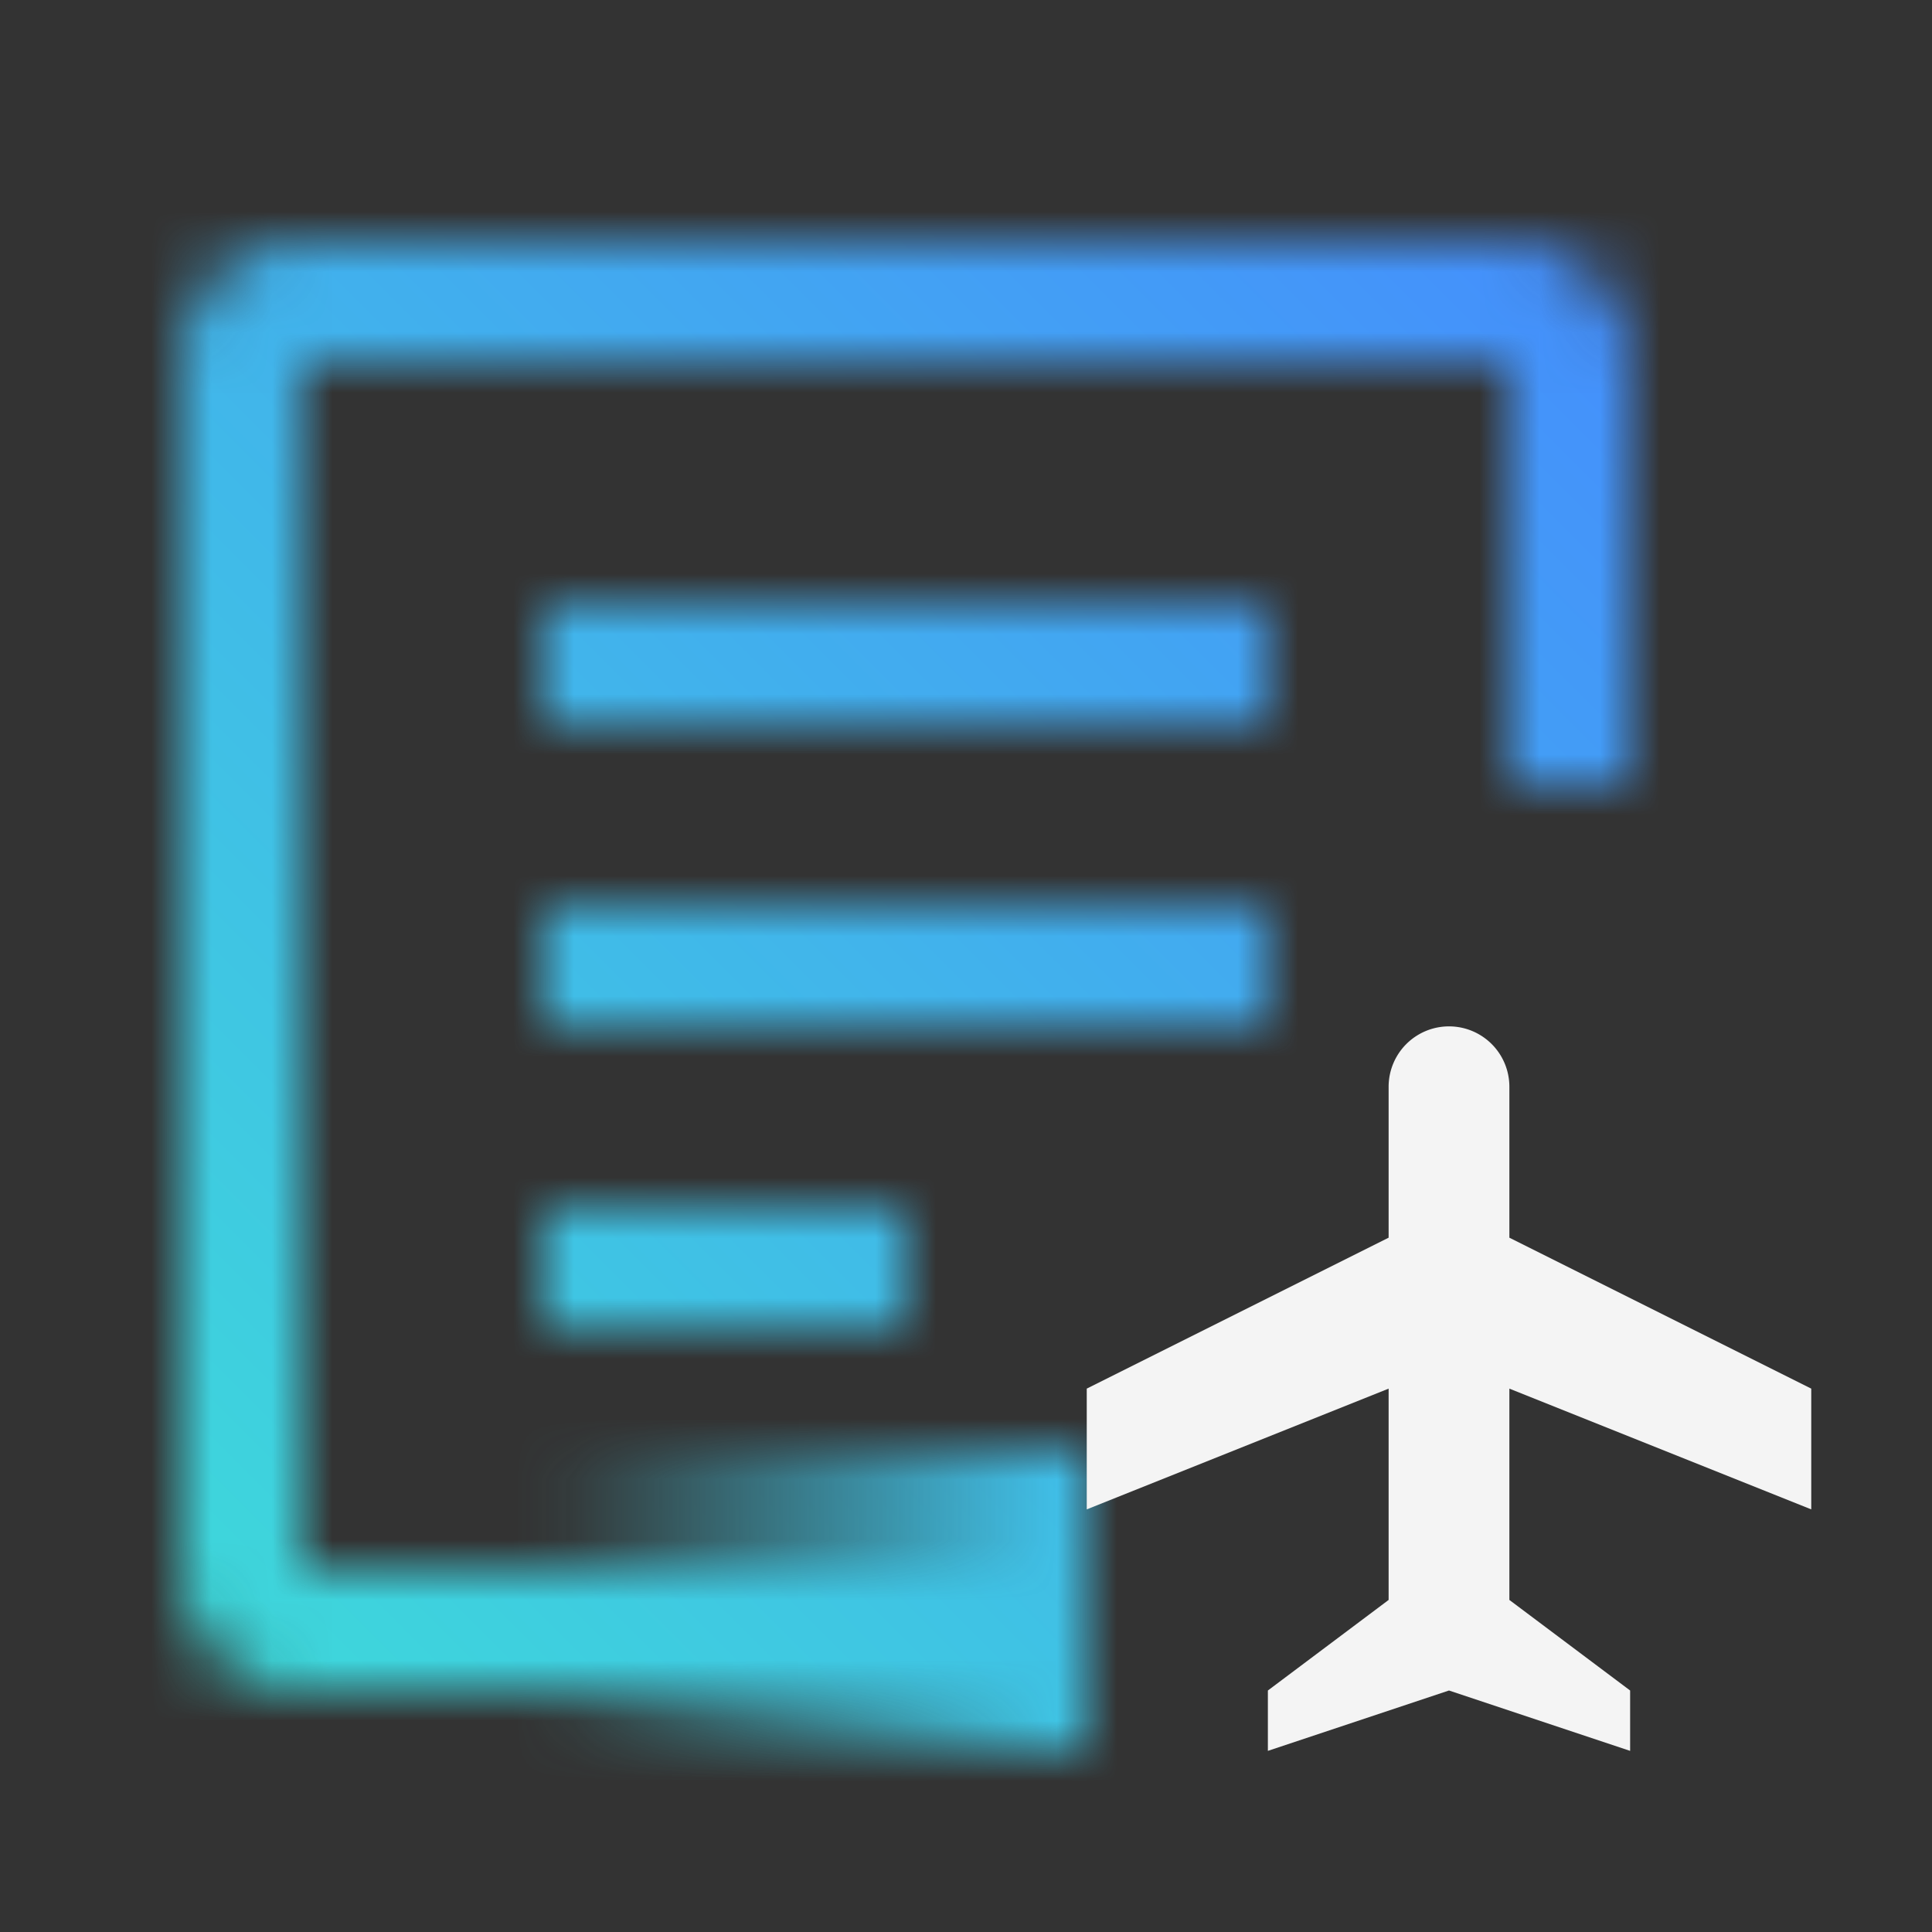 <svg xmlns="http://www.w3.org/2000/svg" viewBox="0 0 32 32"><rect x="0" y="0" width="32" height="32" fill="#333333" stroke="none"/><defs><linearGradient id="a" x1="4237.64" y1="3359.859" x2="4237.64" y2="3369.226" gradientTransform="translate(-4224.14 -3337.859)" gradientUnits="userSpaceOnUse"><stop offset="0" stop-opacity="0"/><stop offset=".9"/></linearGradient><linearGradient id="c" y1="32" x2="32" gradientUnits="userSpaceOnUse"><stop offset=".1" stop-color="#3ddbd9"/><stop offset=".9" stop-color="#4589ff"/></linearGradient><mask id="b" x="0" y="0" width="32" height="32" maskUnits="userSpaceOnUse"><path d="M27 6a2 2 0 00-2-2H5a2 2 0 00-2 2v20a2 2 0 002 2h12v-2H5V6h20v7h2z" fill="#fff" fill-rule="evenodd"/><path fill="#fff" d="M9 20h6v2H9zm0-5h12v2H9z"/><path d="M21 10v2H9v-2z" fill="#fff" fill-rule="evenodd"/><path transform="rotate(-90 13.5 26.5)" fill="url(#a)" d="M11 22h5v9h-5z"/></mask></defs><g data-name="Layer 2"><g data-name="Dark theme"><g mask="url(#b)"><path fill="url(#c)" d="M0 0h32v32H0z"/></g><path d="M25 23l5 2v-2l-5-2.5V18a1 1 0 00-2 0v2.5L18 23v2l5-2v3.5L21 28v1l3-1 3 1v-1l-2-1.5z" fill="#f4f4f4" fill-rule="evenodd"/></g></g></svg>
